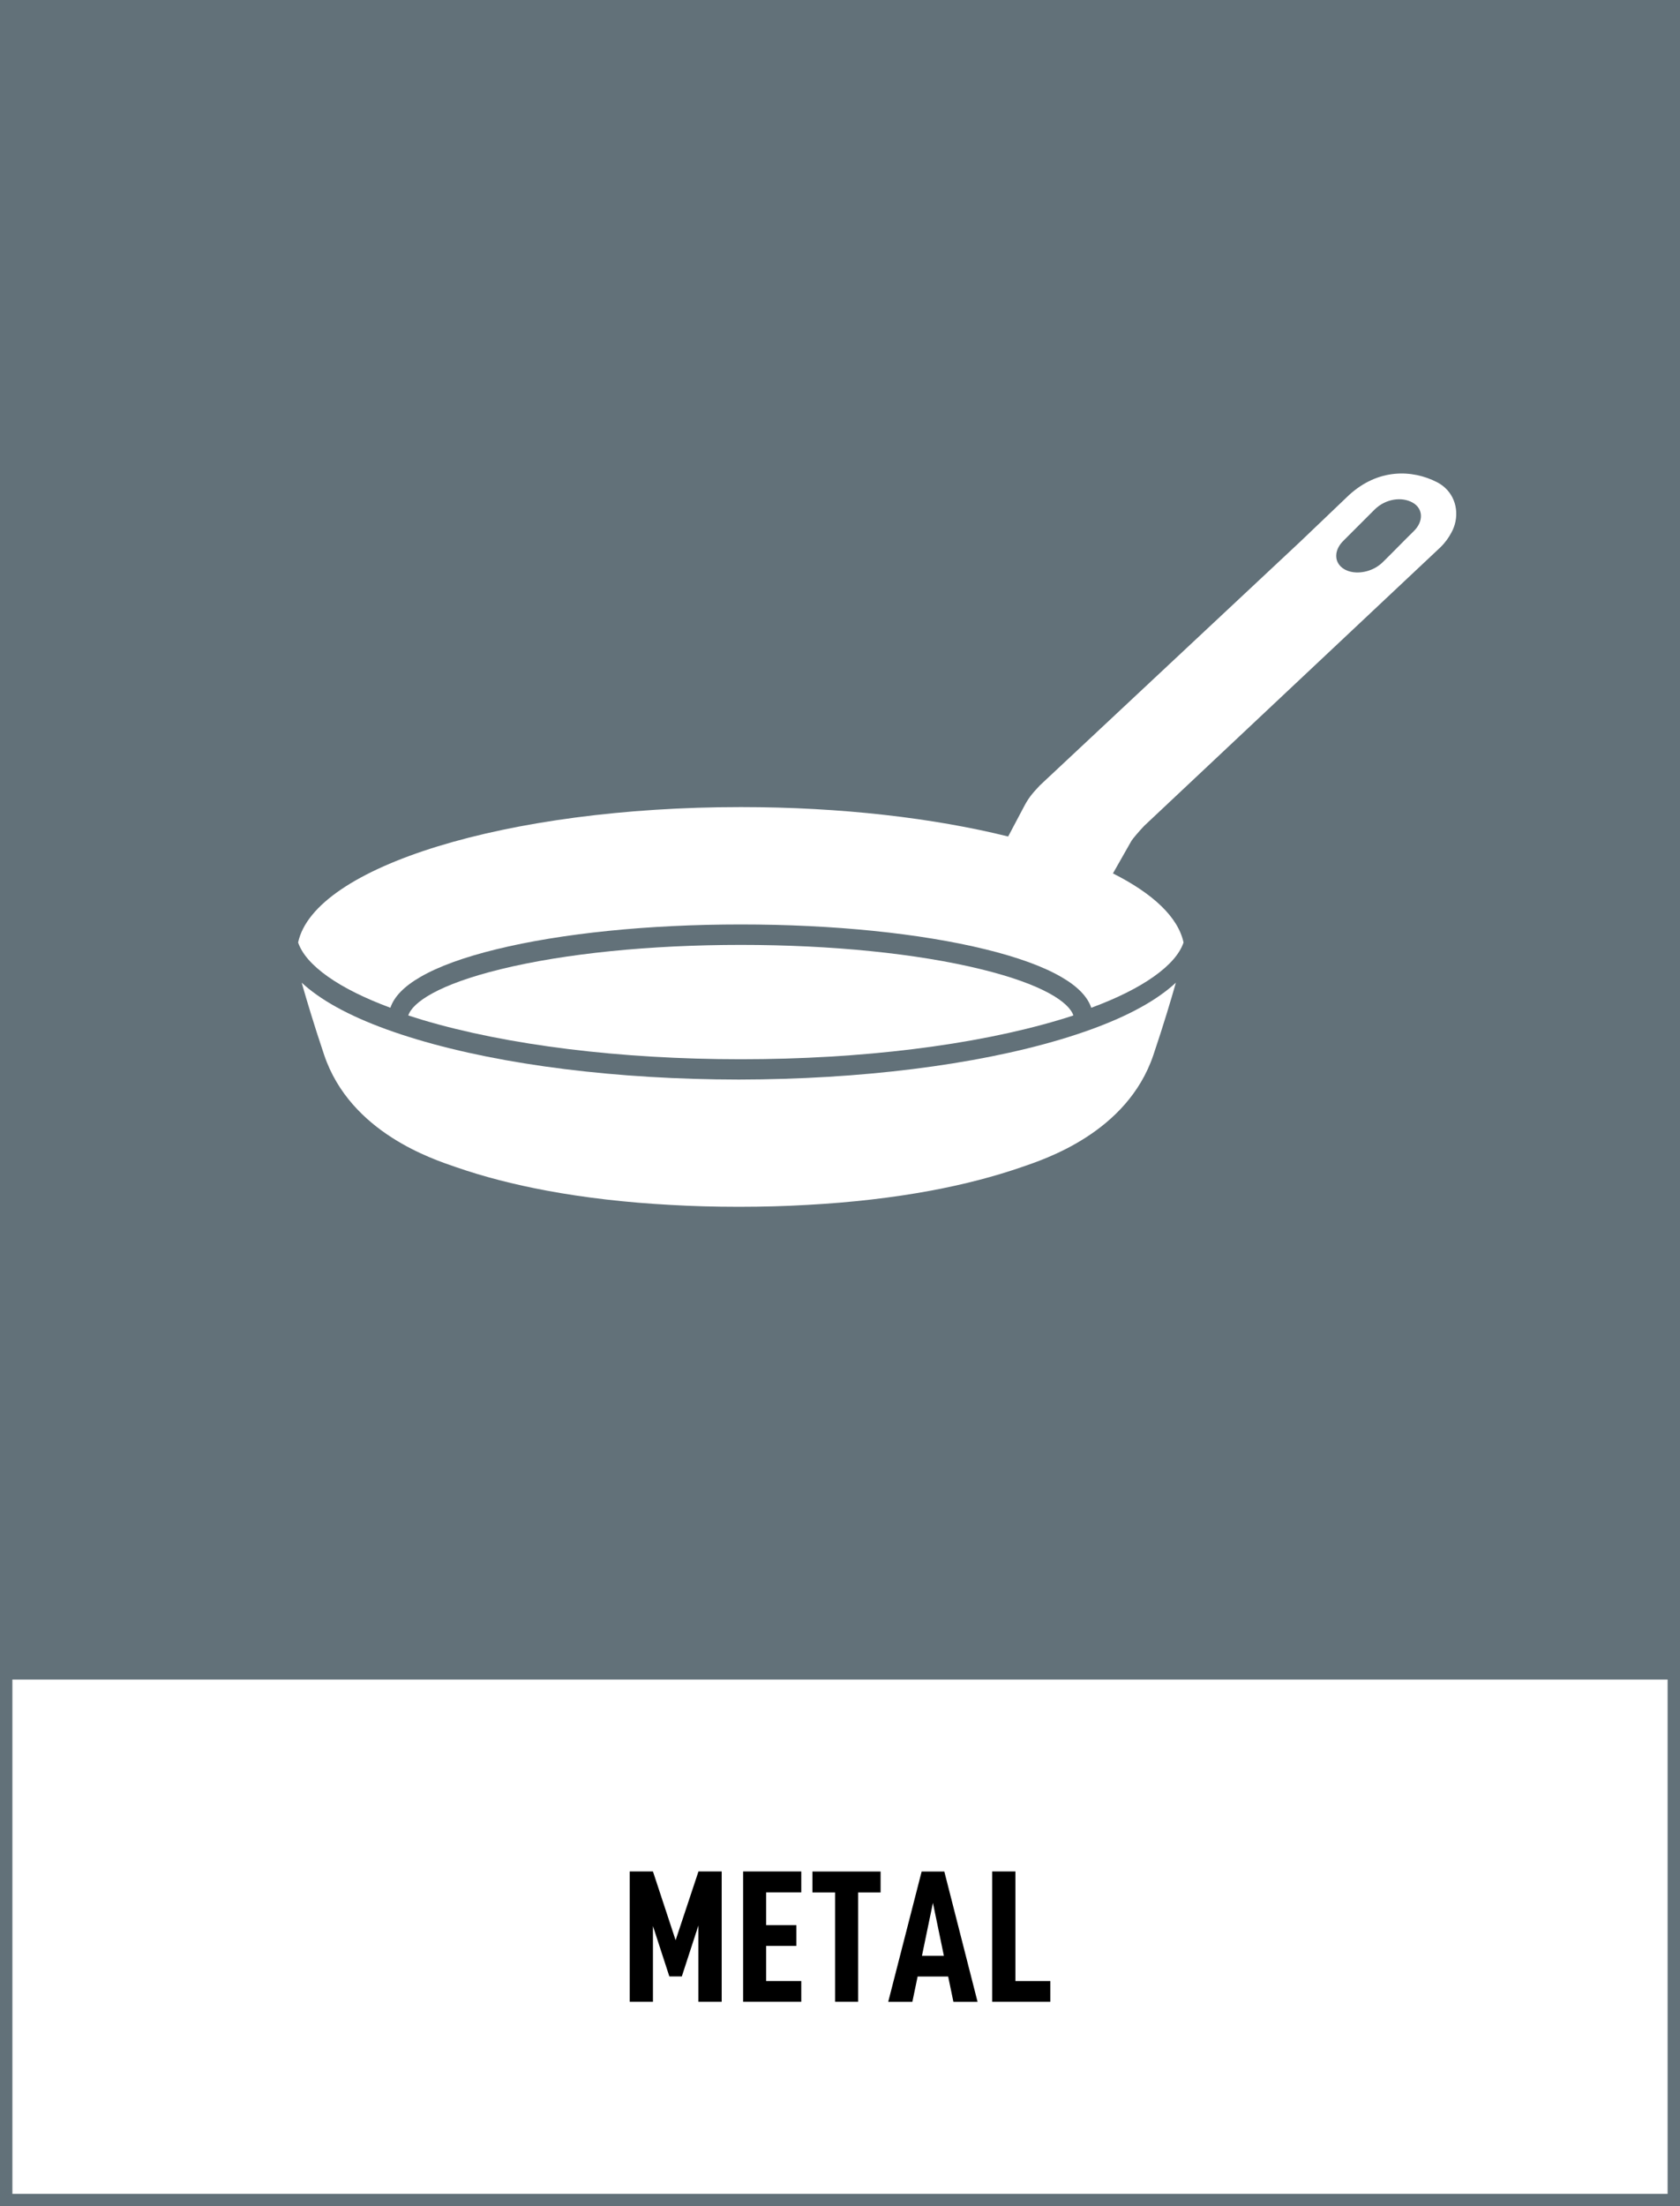 <?xml version="1.0" encoding="utf-8"?>
<!-- Generator: Adobe Illustrator 25.4.1, SVG Export Plug-In . SVG Version: 6.00 Build 0)  -->
<svg version="1.1" xmlns="http://www.w3.org/2000/svg" xmlns:xlink="http://www.w3.org/1999/xlink" x="0px" y="0px"
	 viewBox="0 0 271.29 356.19" style="enable-background:new 0 0 271.29 356.19;" xml:space="preserve">
<rect x="0" y="0" width="271.29" height="356.19" fill="#333333" stroke="none"/>
<style type="text/css">
	.st0{fill:#FFFFFF;}
	.st1{fill:#627179;}
</style>
<g id="bakgrund">
	<g>
		<path class="st0" d="M177.86,219.27H93.28c-0.69,0-1.25-0.56-1.25-1.25s0.56-1.25,1.25-1.25h84.59c0.69,0,1.25,0.56,1.25,1.25
			S178.55,219.27,177.86,219.27z"/>
	</g>
	<g>
		<rect x="1" y="1" class="st1" width="269.29" height="269.29"/>
		<path class="st1" d="M271.29,271.29H0V0h271.29V271.29z M2,269.29h267.29V2H2V269.29z"/>
	</g>
	<g>
		<rect x="1" y="270.15" class="st0" width="269.29" height="85.04"/>
		<path class="st1" d="M271.29,356.19H0v-87.04h271.29V356.19z M2,354.19h267.29v-83.04H2V354.19z"/>
	</g>
</g>
<g id="namn">
	<g>
		<path d="M116.53,323.18h-3.75v-12.32l-2.68,8.23h-2.01l-2.65-8.14v12.23h-3.75v-21.04h3.75l3.66,11.1l3.69-11.1h3.75V323.18z"/>
		<path d="M123.72,310.81h4.88v3.35h-4.88v5.67h5.67v3.35H120v-21.04h9.39v3.38h-5.67V310.81z"/>
		<path d="M138.57,305.53v17.65h-3.72v-17.65h-3.66v-3.38h11.01v3.38H138.57z"/>
		<path d="M148.18,319.1l-0.85,4.09h-3.9l5.4-21.04h3.66l5.37,21.04h-3.9l-0.85-4.09H148.18z M150.65,307.21l-1.77,8.54h3.54
			L150.65,307.21z"/>
		<path d="M163.97,302.15v17.68h5.64v3.35h-9.39v-21.04H163.97z"/>
	</g>
</g>
<g id="ikon">
	<g>
		<path class="st0" d="M119.63,171.01c19.44,0,37.7-2.25,51.41-6.35c0.78-0.23,1.55-0.47,2.29-0.72c-0.69-2.11-4.87-5.01-14.94-7.47
			c-10.34-2.53-24.1-3.92-38.76-3.92c-14.66,0-28.43,1.39-38.76,3.92c-10.07,2.46-14.25,5.36-14.94,7.47
			c0.74,0.24,1.51,0.48,2.29,0.72C81.93,168.75,100.19,171.01,119.63,171.01z"/>
		<path class="st0" d="M171.28,167.81c-13.91,4.15-32.36,6.45-51.97,6.48c-19.61-0.02-38.06-2.32-51.97-6.48
			c-6.89-2.06-12.33-4.47-16.16-7.18c-0.92-0.65-1.74-1.31-2.46-1.98c0,0,0.07,0.26,0.21,0.74c0.48,1.68,1.75,6,3.42,10.94
			c4.26,12.59,17.68,16.85,21.26,18.09c4.43,1.54,9.34,2.81,14.71,3.81c6.09,1.13,12.76,1.91,19.99,2.3c3.48,0.2,7.04,0.3,10.67,0.3
			c0.11,0,0.21,0,0.32,0c0.11,0,0.21,0,0.32,0c3.63,0,7.19-0.1,10.67-0.3c7.22-0.39,13.9-1.17,19.99-2.3
			c5.37-1,10.29-2.28,14.71-3.81c3.58-1.24,17.01-5.5,21.26-18.09c1.67-4.94,2.94-9.26,3.42-10.94c0.14-0.48,0.21-0.74,0.21-0.74
			c-0.72,0.67-1.54,1.33-2.46,1.98C183.61,163.34,178.17,165.75,171.28,167.81z"/>
		<path class="st0" d="M233.35,78.75c-0.38-0.35-0.81-0.65-1.31-0.91c-4-2.04-9.46-2.23-14.18,2.07l-7.99,7.63l-41.94,39.25
			c-0.98,1.06-1.71,1.79-2.52,3.33l-2.61,4.93c-12.01-2.98-26.96-4.75-43.17-4.75c-37.86,0-68.87,9.64-71.49,21.86
			c0.63,1.85,2.24,3.69,4.81,5.51c2.56,1.81,5.94,3.49,10.09,5.03c0.6-1.79,2.22-3.46,4.84-4.97c2.91-1.69,7.04-3.19,12.26-4.47
			c10.57-2.59,24.59-4.01,39.49-4.01c14.9,0,28.92,1.42,39.49,4.01c5.22,1.28,9.35,2.78,12.26,4.47c2.62,1.51,4.24,3.18,4.84,4.97
			c4.15-1.53,7.53-3.22,10.09-5.03c2.57-1.82,4.19-3.67,4.81-5.51c-0.88-4.1-4.95-7.9-11.4-11.15l3-5.28
			c0.17-0.28,1.22-1.54,2.07-2.42l47.81-44.95c0.76-0.74,1.32-1.53,1.75-2.33C235.68,83.67,235.39,80.62,233.35,78.75z
			 M228.27,85.78c-1.08,1.04-3.91,3.95-5.03,5.03c-0.28,0.27-0.6,0.51-0.93,0.72c-1.62,1-3.75,1.2-5.19,0.39
			c-1.02-0.58-1.46-1.53-1.32-2.54c0.1-0.71,0.48-1.44,1.16-2.1c1.16-1.13,3.93-3.96,5.03-5.03c1.79-1.75,4.38-2.08,6.12-1.11
			C229.84,82.11,229.92,84.19,228.27,85.78z"/>
	</g>
</g>
</svg>
